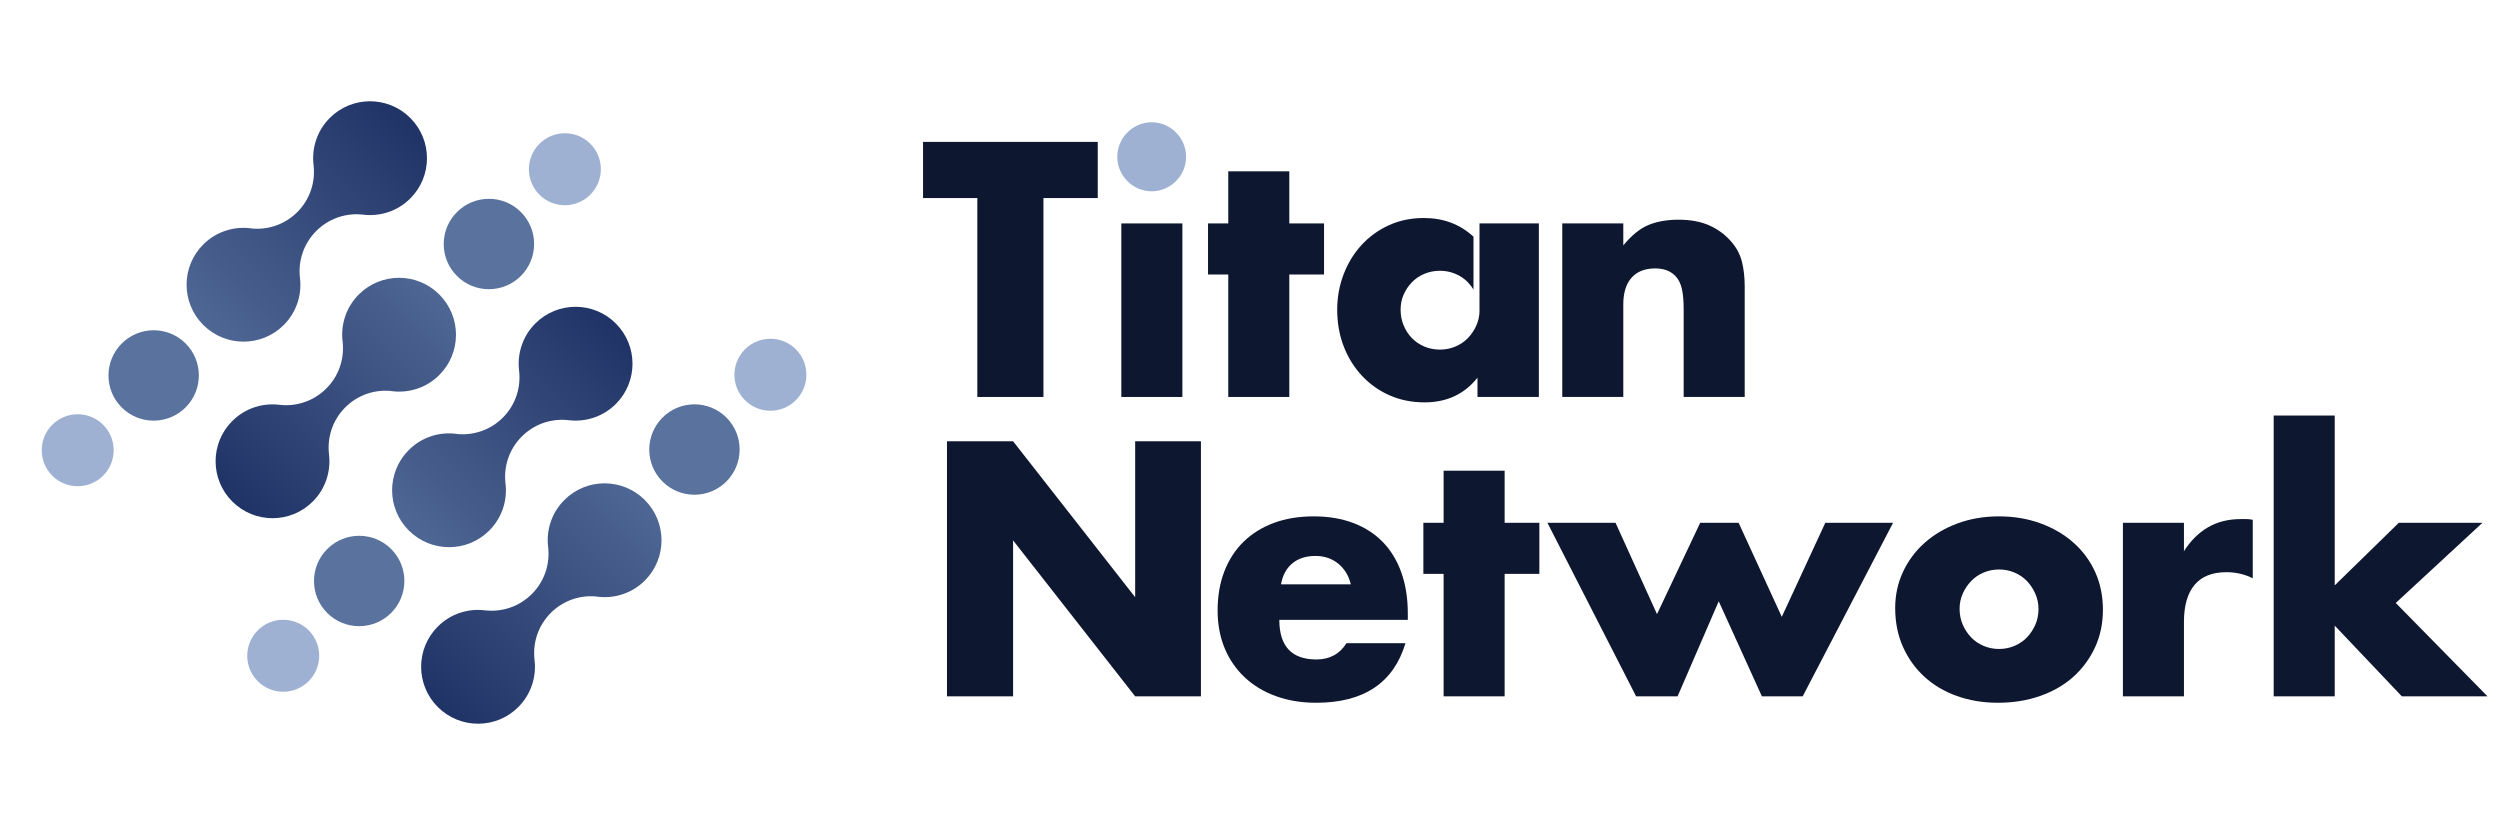 <?xml version="1.0" encoding="UTF-8"?>
<svg width="200px" height="66px" viewBox="0 0 200 66" version="1.1" xmlns="http://www.w3.org/2000/svg" xmlns:xlink="http://www.w3.org/1999/xlink">
    <title>编组备份 6</title>
    <defs>
        <linearGradient x1="50%" y1="2.449%" x2="50%" y2="121.16%" id="linearGradient-1">
            <stop stop-color="#213467" offset="0%"></stop>
            <stop stop-color="#59729E" offset="100%"></stop>
        </linearGradient>
    </defs>
    <g id="页面-1" stroke="none" stroke-width="1" fill="none" fill-rule="evenodd">
        <g id="编组备份-6" transform="translate(1, 0)">
            <g id="编组-3" transform="translate(32.924, 33) rotate(-45) translate(-32.924, -33) translate(8.317, 10.995)">
                <g id="编组-2" transform="translate(0, 0)">
                    <ellipse id="椭圆形备份-23" fill="#59729E" transform="translate(11.407, 4.614) rotate(-360) translate(-11.407, -4.614) " cx="11.407" cy="4.614" rx="3.617" ry="3.614"></ellipse>
                    <ellipse id="椭圆形备份-24" fill="#9FB1D3" transform="translate(2.88, 4.547) rotate(-360) translate(-2.88, -4.547) " cx="2.88" cy="4.547" rx="2.88" ry="2.878"></ellipse>
                    <path d="M28.78,-7.146 C31.295,-7.146 33.334,-5.109 33.334,-2.595 C33.334,-1.143 32.653,0.151 31.593,0.984 L31.438,1.112 C30.463,1.947 29.854,3.187 29.854,4.571 C29.854,6.01 30.523,7.293 31.566,8.127 C32.642,8.958 33.334,10.261 33.334,11.725 C33.334,14.239 31.295,16.276 28.78,16.276 C26.264,16.276 24.225,14.239 24.225,11.725 C24.225,10.212 24.964,8.872 26.101,8.044 L25.967,8.155 C27.031,7.322 27.714,6.026 27.714,4.571 C27.714,3.116 27.031,1.82 25.967,0.987 C24.906,0.151 24.225,-1.143 24.225,-2.595 C24.225,-5.109 26.264,-7.146 28.78,-7.146 Z" id="形状结合" fill="url(#linearGradient-1)" transform="translate(28.78, 4.565) rotate(-270) translate(-28.78, -4.565) "></path>
                </g>
                <g id="编组-2备份-2" transform="translate(0, 23.253)">
                    <ellipse id="椭圆形备份-23" fill="#59729E" transform="translate(11.407, 4.614) rotate(-360) translate(-11.407, -4.614) " cx="11.407" cy="4.614" rx="3.617" ry="3.614"></ellipse>
                    <ellipse id="椭圆形备份-24" fill="#9FB1D3" transform="translate(2.88, 4.547) rotate(-360) translate(-2.88, -4.547) " cx="2.88" cy="4.547" rx="2.88" ry="2.878"></ellipse>
                    <path d="M28.78,-7.146 C31.295,-7.146 33.334,-5.109 33.334,-2.595 C33.334,-1.143 32.653,0.151 31.593,0.984 L31.438,1.112 C30.463,1.947 29.854,3.187 29.854,4.571 C29.854,6.01 30.523,7.293 31.566,8.127 C32.642,8.958 33.334,10.261 33.334,11.725 C33.334,14.239 31.295,16.276 28.78,16.276 C26.264,16.276 24.225,14.239 24.225,11.725 C24.225,10.212 24.964,8.872 26.101,8.044 L25.967,8.155 C27.031,7.322 27.714,6.026 27.714,4.571 C27.714,3.116 27.031,1.82 25.967,0.987 C24.906,0.151 24.225,-1.143 24.225,-2.595 C24.225,-5.109 26.264,-7.146 28.78,-7.146 Z" id="形状结合" fill="url(#linearGradient-1)" transform="translate(28.78, 4.565) rotate(-270) translate(-28.78, -4.565) "></path>
                </g>
                <g id="编组-2备份" transform="translate(28.983, 16.192) rotate(-180) translate(-28.983, -16.192) translate(8.751, 11.627)">
                    <ellipse id="椭圆形备份-23" fill="#59729E" transform="translate(11.407, 4.614) rotate(-360) translate(-11.407, -4.614) " cx="11.407" cy="4.614" rx="3.617" ry="3.614"></ellipse>
                    <ellipse id="椭圆形备份-24" fill="#9FB1D3" transform="translate(2.88, 4.547) rotate(-360) translate(-2.88, -4.547) " cx="2.88" cy="4.547" rx="2.88" ry="2.878"></ellipse>
                    <path d="M28.78,-7.146 C31.295,-7.146 33.334,-5.109 33.334,-2.595 C33.334,-1.143 32.653,0.151 31.593,0.984 L31.438,1.112 C30.463,1.947 29.854,3.187 29.854,4.571 C29.854,6.01 30.523,7.293 31.566,8.127 C32.642,8.958 33.334,10.261 33.334,11.725 C33.334,14.239 31.295,16.276 28.78,16.276 C26.264,16.276 24.225,14.239 24.225,11.725 C24.225,10.212 24.964,8.872 26.101,8.044 L25.967,8.155 C27.031,7.322 27.714,6.026 27.714,4.571 C27.714,3.116 27.031,1.82 25.967,0.987 C24.906,0.151 24.225,-1.143 24.225,-2.595 C24.225,-5.109 26.264,-7.146 28.78,-7.146 Z" id="形状结合" fill="url(#linearGradient-1)" transform="translate(28.78, 4.565) rotate(-270) translate(-28.78, -4.565) "></path>
                </g>
                <g id="编组-2备份-3" transform="translate(28.983, 39.445) rotate(-180) translate(-28.983, -39.445) translate(8.751, 34.88)">
                    <ellipse id="椭圆形备份-23" fill="#59729E" transform="translate(11.407, 4.614) rotate(-360) translate(-11.407, -4.614) " cx="11.407" cy="4.614" rx="3.617" ry="3.614"></ellipse>
                    <ellipse id="椭圆形备份-24" fill="#9FB1D3" transform="translate(2.88, 4.547) rotate(-360) translate(-2.88, -4.547) " cx="2.88" cy="4.547" rx="2.88" ry="2.878"></ellipse>
                    <path d="M28.78,-7.146 C31.295,-7.146 33.334,-5.109 33.334,-2.595 C33.334,-1.143 32.653,0.151 31.593,0.984 L31.438,1.112 C30.463,1.947 29.854,3.187 29.854,4.571 C29.854,6.01 30.523,7.293 31.566,8.127 C32.642,8.958 33.334,10.261 33.334,11.725 C33.334,14.239 31.295,16.276 28.78,16.276 C26.264,16.276 24.225,14.239 24.225,11.725 C24.225,10.212 24.964,8.872 26.101,8.044 L25.967,8.155 C27.031,7.322 27.714,6.026 27.714,4.571 C27.714,3.116 27.031,1.82 25.967,0.987 C24.906,0.151 24.225,-1.143 24.225,-2.595 C24.225,-5.109 26.264,-7.146 28.78,-7.146 Z" id="形状结合" fill="url(#linearGradient-1)" transform="translate(28.78, 4.565) rotate(-270) translate(-28.78, -4.565) "></path>
                </g>
            </g>
            <g id="Titan-Network备份-5" transform="translate(72.844, 9.782)" fill-rule="nonzero">
                <polygon id="路径" fill="#0E1730" points="9.631 6.062 9.631 21.975 4.343 21.975 4.343 6.062 0 6.062 0 1.57 13.975 1.57 13.975 6.062"></polygon>
                <polygon id="路径" fill="#0E1730" points="20.746 8.092 20.746 21.975 15.863 21.975 15.863 8.092"></polygon>
                <path d="M15.539,2.76 C15.539,2.381 15.611,2.025 15.755,1.691 C15.899,1.358 16.097,1.064 16.349,0.812 C16.601,0.559 16.893,0.361 17.226,0.216 C17.558,0.072 17.913,0 18.291,0 C18.669,0 19.024,0.072 19.357,0.216 C19.69,0.361 19.982,0.559 20.234,0.812 C20.485,1.064 20.683,1.358 20.827,1.691 C20.971,2.025 21.043,2.381 21.043,2.76 C21.043,3.139 20.971,3.496 20.827,3.829 C20.683,4.163 20.485,4.456 20.234,4.709 C19.982,4.961 19.69,5.16 19.357,5.304 C19.024,5.449 18.669,5.521 18.291,5.521 C17.913,5.521 17.558,5.449 17.226,5.304 C16.893,5.16 16.601,4.961 16.349,4.709 C16.097,4.456 15.899,4.163 15.755,3.829 C15.611,3.496 15.539,3.139 15.539,2.76 Z" id="路径" fill="#9FB1D3"></path>
                <polygon id="路径" fill="#0E1730" points="29.3 12.178 29.3 21.975 24.417 21.975 24.417 12.178 22.798 12.178 22.798 8.092 24.417 8.092 24.417 3.924 29.3 3.924 29.3 8.092 32.079 8.092 32.079 12.178"></polygon>
                <path d="M40.066,7.659 C41.634,7.659 42.957,8.157 44.036,9.154 L44.035,13.382 C43.906,13.17 43.756,12.976 43.586,12.8 C43.308,12.512 42.975,12.286 42.588,12.124 C42.202,11.962 41.792,11.88 41.361,11.88 C40.911,11.88 40.493,11.962 40.106,12.124 C39.72,12.286 39.387,12.512 39.108,12.8 C38.829,13.089 38.609,13.418 38.447,13.788 C38.285,14.158 38.204,14.56 38.204,14.993 C38.204,15.444 38.285,15.863 38.447,16.251 C38.609,16.639 38.829,16.977 39.108,17.266 C39.387,17.554 39.72,17.78 40.106,17.942 C40.493,18.105 40.911,18.186 41.361,18.186 C41.792,18.186 42.202,18.105 42.588,17.942 C42.975,17.78 43.308,17.554 43.586,17.266 C43.865,16.977 44.09,16.643 44.261,16.264 C44.432,15.886 44.517,15.48 44.517,15.047 L44.515,15.033 L44.516,8.091 L49.265,8.092 L49.265,21.975 L44.355,21.975 L44.355,20.432 C43.312,21.749 41.9,22.408 40.12,22.408 C39.113,22.408 38.186,22.223 37.341,21.853 C36.496,21.483 35.758,20.964 35.129,20.297 C34.499,19.629 34.009,18.844 33.658,17.942 C33.308,17.04 33.132,16.057 33.132,14.993 C33.132,14 33.303,13.058 33.645,12.165 C33.987,11.271 34.463,10.491 35.075,9.824 C35.686,9.156 36.415,8.628 37.26,8.24 C38.105,7.853 39.041,7.659 40.066,7.659 Z" id="形状结合" fill="#0E1730"></path>
                <path d="M51.137,8.092 L56.02,8.092 L56.02,9.851 C56.685,9.039 57.36,8.493 58.043,8.213 C58.726,7.934 59.527,7.794 60.444,7.794 C61.415,7.794 62.247,7.952 62.94,8.268 C63.632,8.583 64.221,9.03 64.707,9.607 C65.102,10.076 65.372,10.599 65.516,11.177 C65.66,11.754 65.732,12.413 65.732,13.152 L65.732,21.975 L60.849,21.975 L60.849,14.965 C60.849,14.28 60.799,13.725 60.7,13.301 C60.601,12.877 60.426,12.539 60.174,12.286 C59.958,12.07 59.716,11.916 59.446,11.826 C59.176,11.736 58.888,11.691 58.583,11.691 C57.755,11.691 57.121,11.939 56.681,12.435 C56.24,12.931 56.02,13.639 56.02,14.56 L56.02,21.975 L51.137,21.975 L51.137,8.092 Z" id="路径" fill="#0E1730"></path>
                <polygon id="路径" fill="#0E1730" points="1.915 45.925 1.915 25.52 7.203 25.52 16.969 37.995 16.969 25.52 22.23 25.52 22.23 45.925 16.969 45.925 7.203 33.449 7.203 45.925"></polygon>
                <path d="M34.221,36.967 C34.059,36.281 33.727,35.731 33.223,35.316 C32.72,34.901 32.108,34.694 31.389,34.694 C30.633,34.694 30.017,34.892 29.541,35.289 C29.064,35.686 28.763,36.245 28.637,36.967 L34.221,36.967 Z M28.502,39.809 C28.502,41.919 29.491,42.975 31.47,42.975 C32.531,42.975 33.331,42.542 33.871,41.676 L38.592,41.676 C37.639,44.851 35.255,46.439 31.443,46.439 C30.274,46.439 29.203,46.263 28.232,45.911 C27.261,45.559 26.429,45.059 25.737,44.409 C25.044,43.76 24.509,42.984 24.132,42.082 C23.754,41.18 23.565,40.169 23.565,39.051 C23.565,37.896 23.745,36.854 24.105,35.925 C24.464,34.996 24.977,34.207 25.642,33.557 C26.308,32.908 27.113,32.407 28.057,32.055 C29.001,31.703 30.067,31.527 31.254,31.527 C32.423,31.527 33.475,31.703 34.41,32.055 C35.345,32.407 36.137,32.917 36.784,33.584 C37.432,34.252 37.926,35.068 38.268,36.033 C38.61,36.999 38.781,38.086 38.781,39.294 L38.781,39.809 L28.502,39.809 Z" id="形状" fill="#0E1730"></path>
                <polygon id="路径" fill="#0E1730" points="46.527 36.128 46.527 45.925 41.644 45.925 41.644 36.128 40.025 36.128 40.025 32.042 41.644 32.042 41.644 27.874 46.527 27.874 46.527 32.042 49.305 32.042 49.305 36.128"></polygon>
                <polygon id="路径" fill="#0E1730" points="55.399 32.042 58.717 39.348 62.171 32.042 65.246 32.042 68.699 39.565 72.18 32.042 77.602 32.042 70.372 45.925 67.108 45.925 63.654 38.32 60.363 45.925 57.045 45.925 49.95 32.042"></polygon>
                <path d="M82.923,38.915 C82.923,39.385 83.009,39.813 83.18,40.201 C83.351,40.589 83.575,40.927 83.854,41.216 C84.133,41.504 84.466,41.73 84.852,41.892 C85.239,42.055 85.648,42.136 86.08,42.136 C86.511,42.136 86.921,42.055 87.307,41.892 C87.694,41.73 88.027,41.504 88.305,41.216 C88.584,40.927 88.809,40.589 88.98,40.201 C89.151,39.813 89.236,39.394 89.236,38.943 C89.236,38.51 89.151,38.099 88.98,37.711 C88.809,37.323 88.584,36.985 88.305,36.696 C88.027,36.408 87.694,36.182 87.307,36.02 C86.921,35.857 86.511,35.776 86.08,35.776 C85.648,35.776 85.239,35.857 84.852,36.02 C84.466,36.182 84.133,36.408 83.854,36.696 C83.575,36.985 83.351,37.319 83.18,37.698 C83.009,38.077 82.923,38.482 82.923,38.915 Z M77.771,38.861 C77.771,37.833 77.977,36.872 78.391,35.979 C78.805,35.086 79.38,34.31 80.118,33.652 C80.855,32.993 81.732,32.475 82.748,32.096 C83.764,31.717 84.875,31.527 86.08,31.527 C87.267,31.527 88.368,31.712 89.385,32.082 C90.401,32.452 91.282,32.966 92.028,33.625 C92.775,34.283 93.355,35.068 93.769,35.979 C94.182,36.89 94.389,37.896 94.389,38.997 C94.389,40.097 94.178,41.103 93.755,42.014 C93.332,42.925 92.752,43.71 92.015,44.369 C91.278,45.027 90.392,45.537 89.358,45.898 C88.323,46.258 87.204,46.439 85.999,46.439 C84.812,46.439 83.715,46.258 82.708,45.898 C81.7,45.537 80.833,45.023 80.104,44.355 C79.376,43.687 78.805,42.889 78.391,41.96 C77.977,41.031 77.771,39.998 77.771,38.861 Z" id="形状" fill="#0E1730"></path>
                <path d="M95.989,32.042 L100.872,32.042 L100.872,34.315 C101.394,33.485 102.032,32.849 102.787,32.407 C103.543,31.965 104.424,31.744 105.431,31.744 C105.557,31.744 105.697,31.744 105.849,31.744 C106.002,31.744 106.178,31.762 106.376,31.798 L106.376,36.48 C105.728,36.155 105.027,35.993 104.271,35.993 C103.138,35.993 102.288,36.331 101.722,37.008 C101.155,37.684 100.872,38.672 100.872,39.971 L100.872,45.925 L95.989,45.925 L95.989,32.042 Z" id="路径" fill="#0E1730"></path>
                <polygon id="路径" fill="#0E1730" points="112.934 23.463 112.934 37.048 118.06 32.042 124.751 32.042 117.817 38.455 125.156 45.925 118.303 45.925 112.934 40.269 112.934 45.925 108.051 45.925 108.051 23.463"></polygon>
            </g>
        </g>
    </g>
</svg>